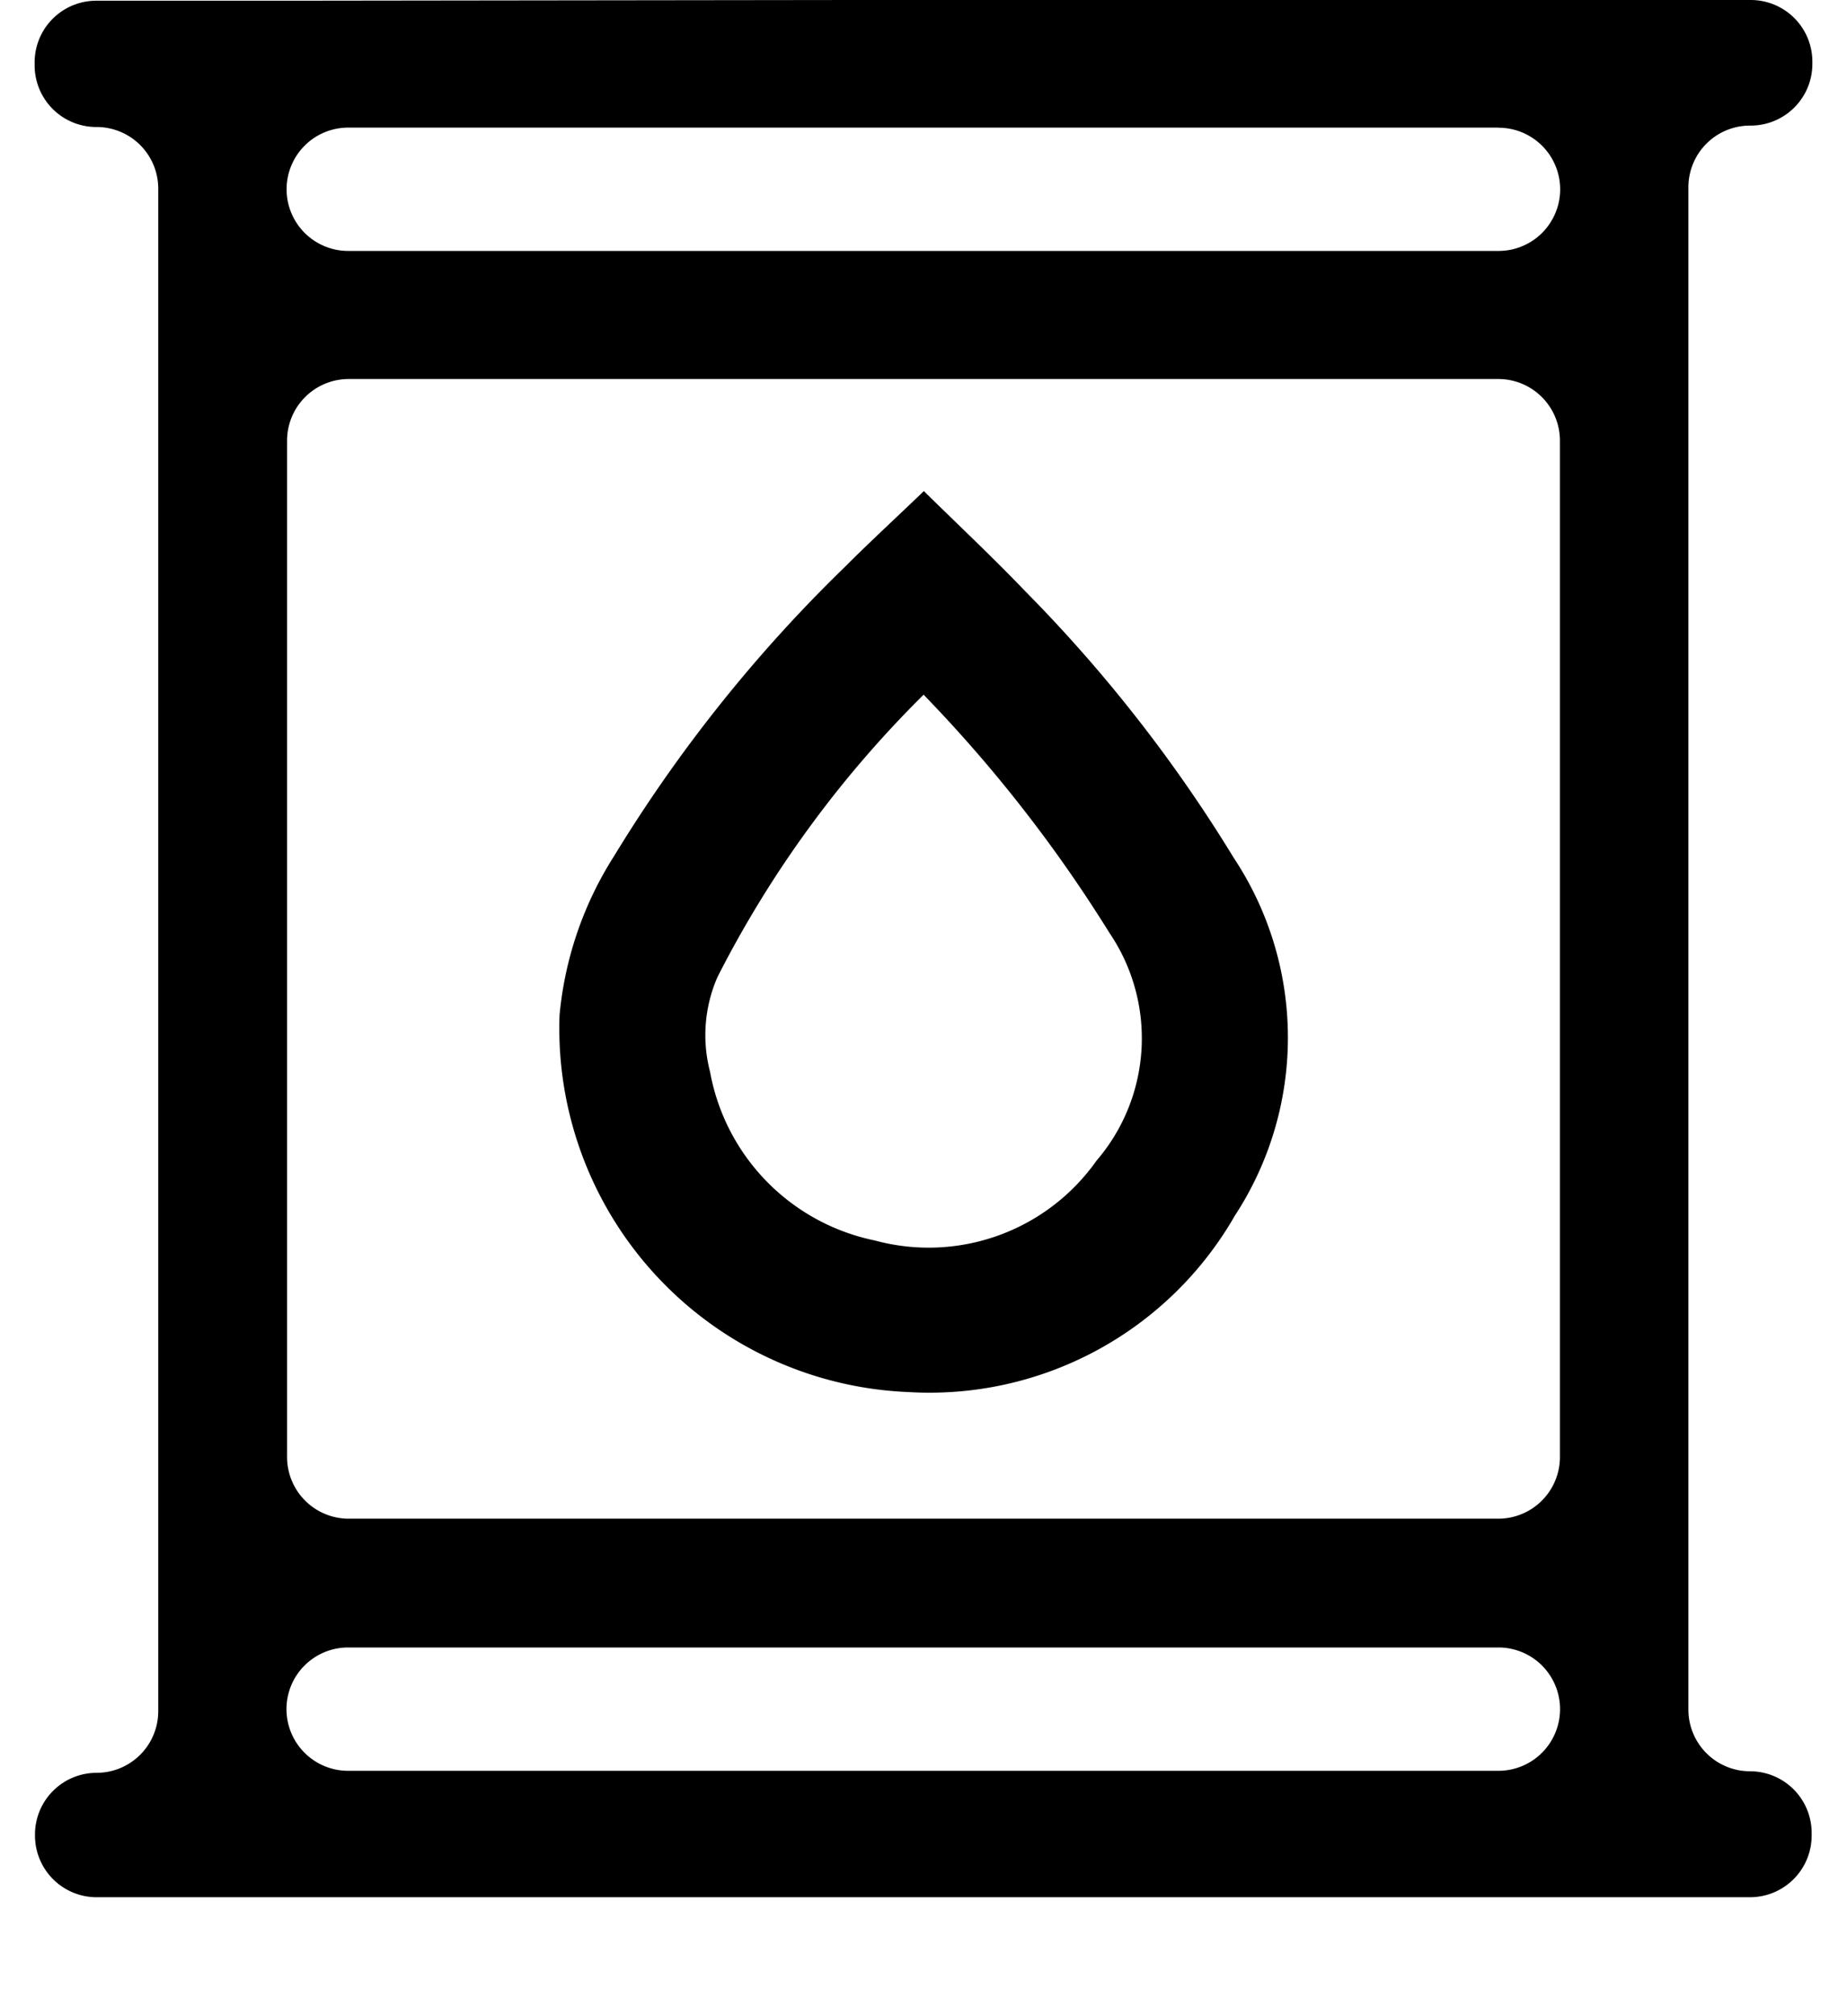 <svg id="Group_3" fill="currentColor" xmlns="http://www.w3.org/2000/svg" width="11" height="11.997" viewBox="0 0 15 16.997">
  <path id="Path_3" d="M6.895,0H14.48A.52.52,0,0,1,15,.52V.539a.52.52,0,0,1-.52.52h-.006a.52.52,0,0,0-.52.52V14.416a.52.52,0,0,0,.52.52h0a.52.52,0,0,1,.52.52v.022a.52.52,0,0,1-.52.52H.523a.52.52,0,0,1-.52-.52v-.009a.52.52,0,0,1,.52-.52h0a.52.52,0,0,0,.52-.52V1.591a.52.52,0,0,0-.52-.52h0A.52.52,0,0,1,0,.552V.526A.52.52,0,0,1,.52.006H2.13m0,3.71v8.57a.52.52,0,0,0,.52.52h9.7a.52.52,0,0,0,.52-.52V3.716a.52.52,0,0,0-.52-.52h-9.7A.52.52,0,0,0,2.13,3.716Zm10.222-2.64H2.646a.52.52,0,0,0-.52.52h0a.52.52,0,0,0,.52.52h9.706a.52.52,0,0,0,.52-.52h0A.52.52,0,0,0,12.352,1.077ZM2.645,14.932h9.706a.52.52,0,0,0,.52-.52h0a.52.52,0,0,0-.52-.52H2.645a.52.52,0,0,0-.52.52h0A.52.52,0,0,0,2.645,14.932Z" ></path>
  <path id="Path_4" d="M96.614,87.53c.294.289.582.559.854.843a12.34,12.34,0,0,1,1.761,2.25,2.742,2.742,0,0,1,.009,3.017,2.97,2.97,0,0,1-2.76,1.487,3.07,3.07,0,0,1-2.938-3.178A3.011,3.011,0,0,1,94,90.608a12.337,12.337,0,0,1,1.948-2.439C96.161,87.956,96.381,87.754,96.614,87.53Zm0,1.715a9.231,9.231,0,0,0-1.741,2.382,1.224,1.224,0,0,0-.063.8A1.776,1.776,0,0,0,96.2,93.849a1.734,1.734,0,0,0,1.871-.673,1.583,1.583,0,0,0,.108-1.922A11.873,11.873,0,0,0,96.61,89.245Z" transform="translate(-89.111 -83.389)" ></path>
</svg>
